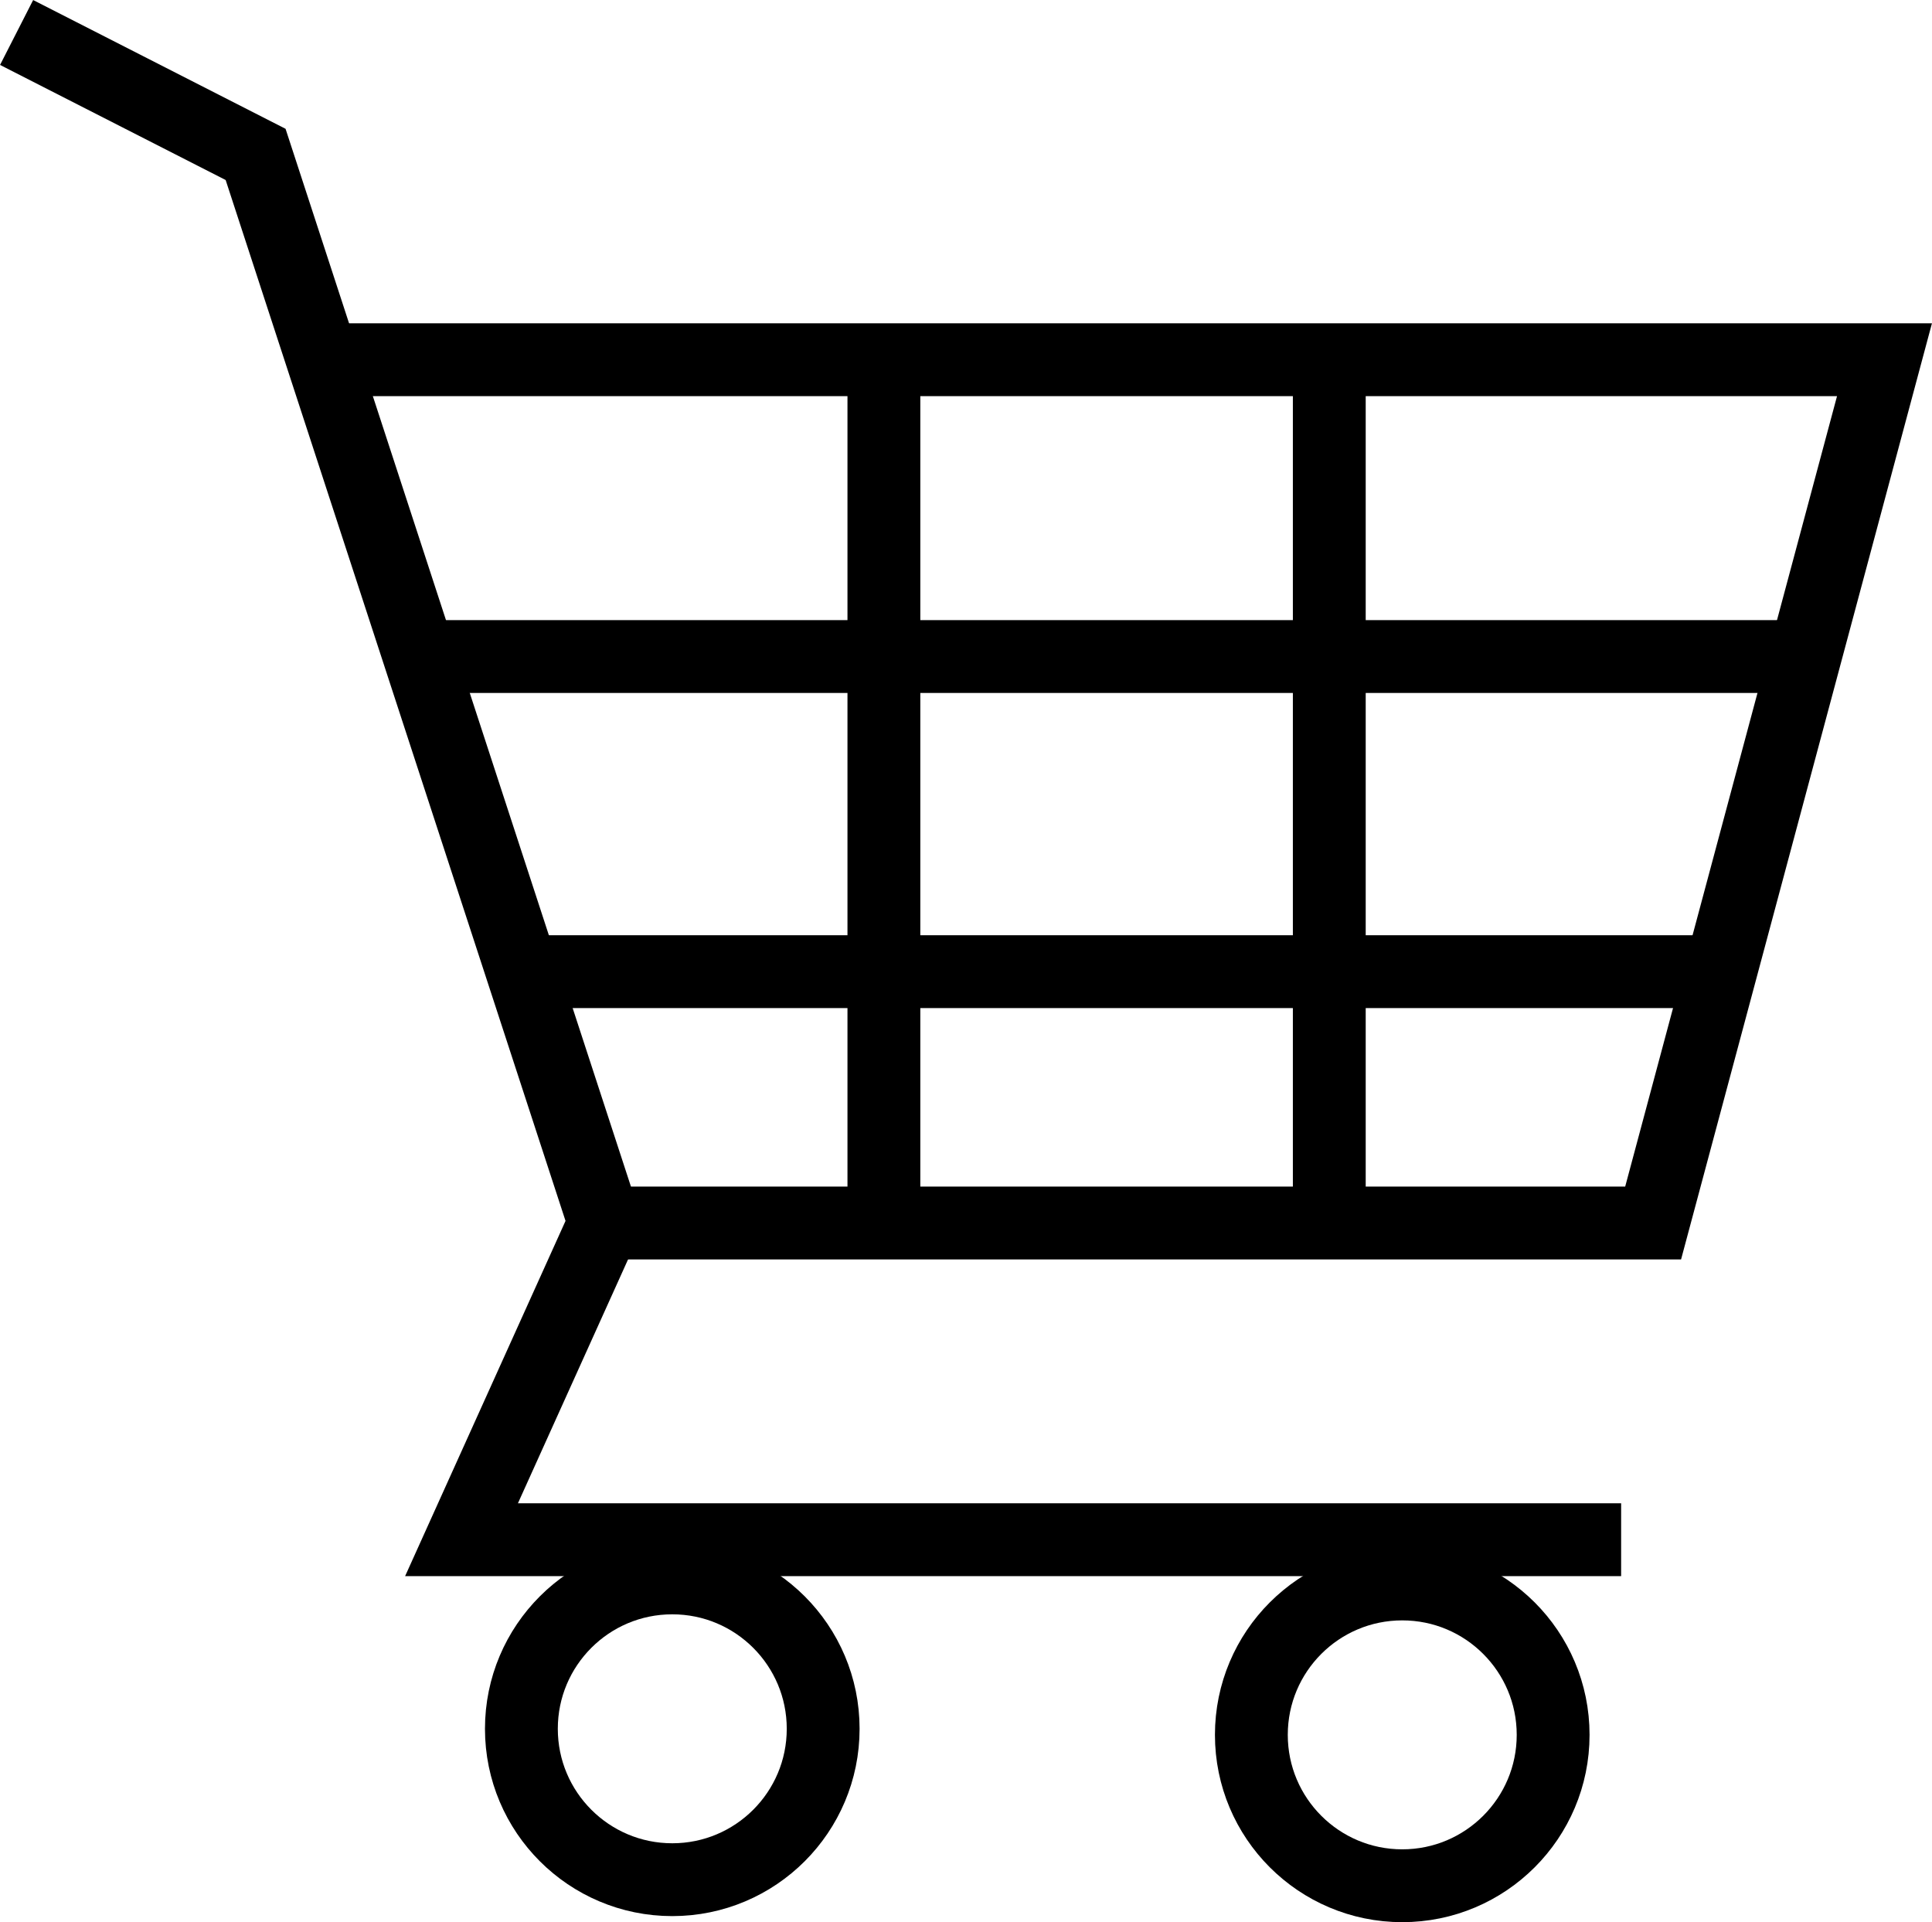 <?xml version="1.0" encoding="UTF-8" standalone="no"?>
<svg
   xmlns:dc="http://purl.org/dc/elements/1.1/"
   xmlns:cc="http://creativecommons.org/ns#"
   xmlns:rdf="http://www.w3.org/1999/02/22-rdf-syntax-ns#"
   xmlns:svg="http://www.w3.org/2000/svg"
   xmlns="http://www.w3.org/2000/svg"
   xmlns:sodipodi="http://sodipodi.sourceforge.net/DTD/sodipodi-0.dtd"
   xmlns:inkscape="http://www.inkscape.org/namespaces/inkscape"
   width="15.941mm"
   height="15.859mm"
   viewBox="0 0 15.941 15.859"
   version="1.1"
   id="svg935"
   sodipodi:docname="cart.svg"
   inkscape:version="1.0 (4035a4fb49, 2020-05-01)">
  <defs
     id="defs929" />
  <sodipodi:namedview
     id="base"
     pagecolor="#ffffff"
     bordercolor="#666666"
     borderopacity="1.0"
     inkscape:pageopacity="0.0"
     inkscape:pageshadow="2"
     inkscape:zoom="5.6"
     inkscape:cx="30.499696"
     inkscape:cy="32.154096"
     inkscape:document-units="mm"
     inkscape:document-rotation="0"
     showgrid="false"
     inkscape:window-width="1920"
     inkscape:window-height="1020"
     inkscape:window-x="1920"
     inkscape:window-y="0"
     inkscape:window-maximized="1"
     inkscape:current-layer="layer1" />
  <g
     inkscape:label="Layer 1"
     inkscape:groupmode="layer"
     id="layer1">
    <path
       sodipodi:nodetypes="ccccc"
       style="fill:none;stroke:#000000;stroke-width:0.601;stroke-linecap:butt;stroke-linejoin:miter;stroke-miterlimit:4;stroke-dasharray:none;stroke-opacity:1"
       d="m 0.137,0.268 1.972,1.006 2.879,8.817 -1.18,2.613 h 9.568"
       id="path1564" />
    <path
       style="fill:none;stroke:#000000;stroke-width:0.601;stroke-linecap:butt;stroke-linejoin:miter;stroke-miterlimit:4;stroke-dasharray:none;stroke-opacity:1"
       d="M 4.988,10.091 H 13.64 L 15.549,2.968 H 2.548"
       id="path1566" />
    <path
       style="fill:none;stroke:#000000;stroke-width:0.601;stroke-linecap:butt;stroke-linejoin:miter;stroke-miterlimit:4;stroke-dasharray:none;stroke-opacity:1"
       d="M 7.293,3.024 V 10.108"
       id="path1568" />
    <path
       style="fill:none;stroke:#000000;stroke-width:0.601;stroke-linecap:butt;stroke-linejoin:miter;stroke-miterlimit:4;stroke-dasharray:none;stroke-opacity:1"
       d="M 10.968,2.988 V 10.04"
       id="path1570" />
    <path
       style="fill:none;stroke:#000000;stroke-width:0.601;stroke-linecap:butt;stroke-linejoin:miter;stroke-miterlimit:4;stroke-dasharray:none;stroke-opacity:1"
       d="M 3.462,5.417 H 14.931"
       id="path1572" />
    <path
       style="fill:none;stroke:#000000;stroke-width:0.601;stroke-linecap:butt;stroke-linejoin:miter;stroke-miterlimit:4;stroke-dasharray:none;stroke-opacity:1"
       d="M 4.24,8.017 H 14.235"
       id="path1574" />
    <circle
       style="fill:none;stroke:#000000;stroke-width:0.601;stroke-linecap:round;stroke-linejoin:round;stroke-miterlimit:4;stroke-dasharray:none;stroke-opacity:1"
       cx="5.547"
       cy="14.264"
       r="1.245"
       id="path1580" />
    <circle
       r="1.245"
       cy="14.314"
       cx="11.57"
       style="fill:none;stroke:#000000;stroke-width:0.601;stroke-linecap:round;stroke-linejoin:round;stroke-miterlimit:4;stroke-dasharray:none;stroke-opacity:1"
       id="path1580-3" />
  </g>
</svg>
